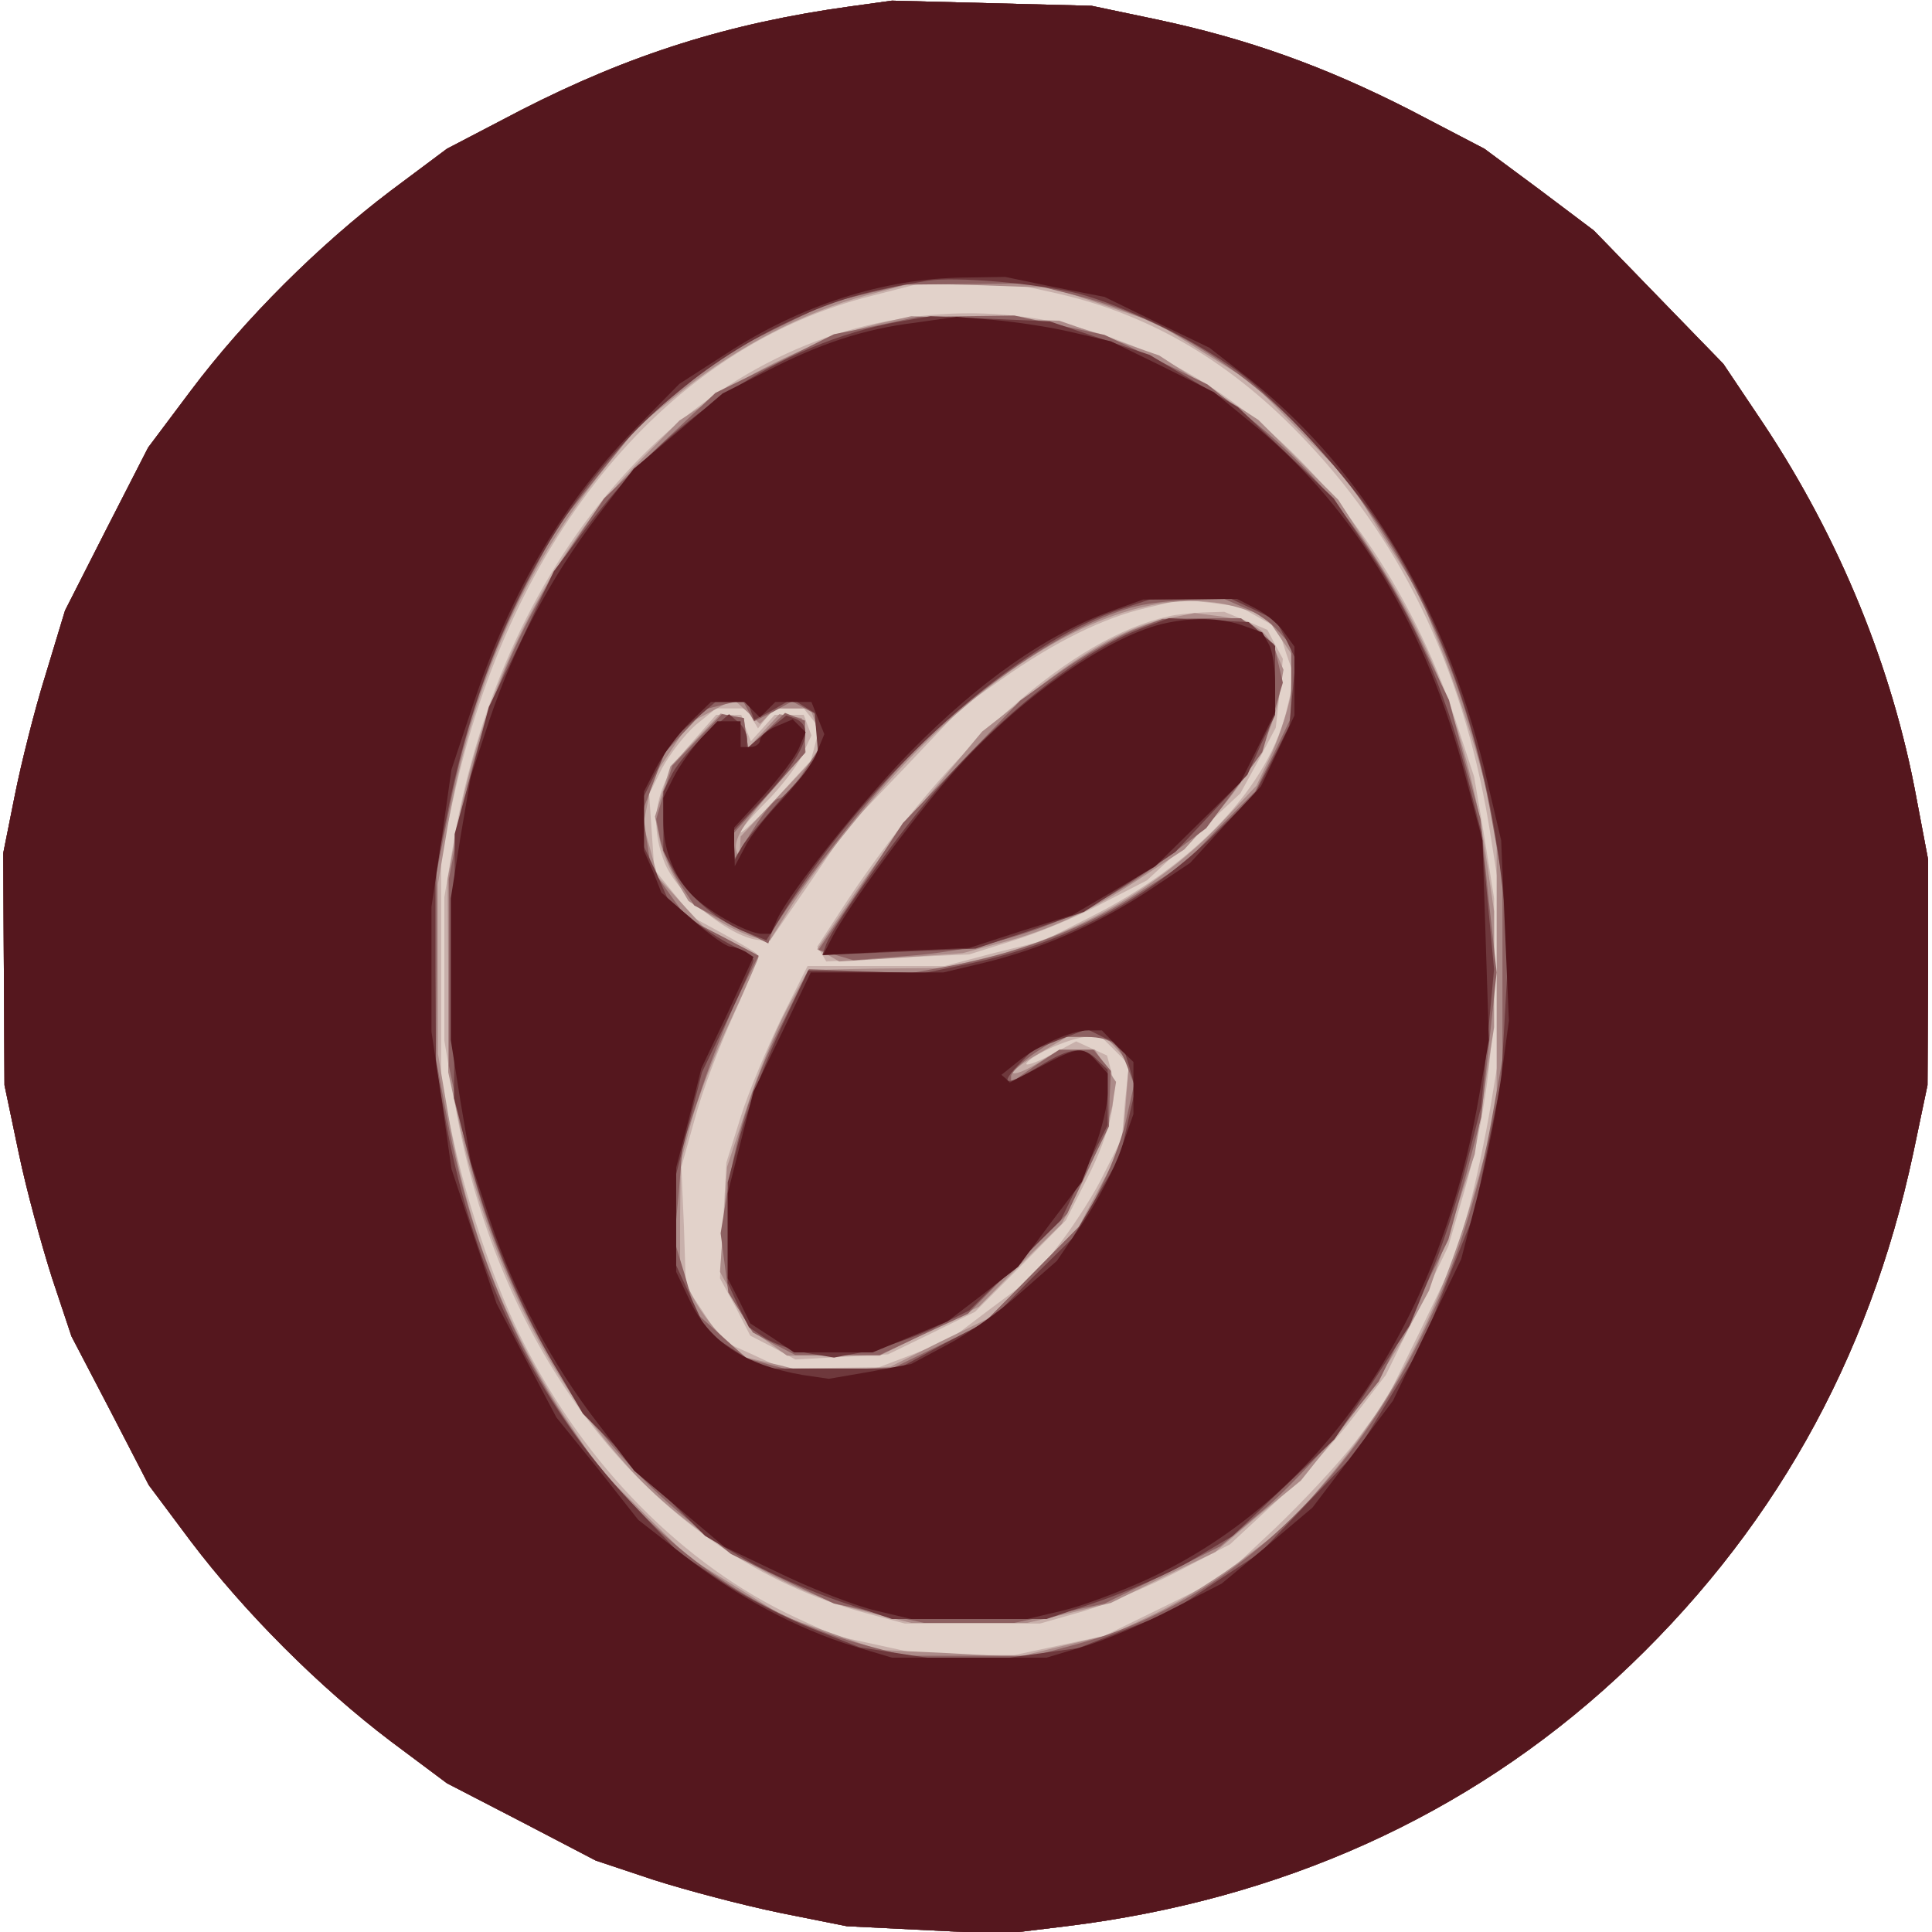 <?xml version="1.0"?><svg version="1.2" baseProfile="tiny-ps" viewBox="0 0 300 300" xmlns="http://www.w3.org/2000/svg" xmlns:xlink="http://www.w3.org/1999/xlink"><title>Caroline Jóias</title><g><g fill="#e2d2ca" transform="matrix(.1 0 0 -.1 0 300)"><path d="M1320 2990c-188-26-341-74-511-161l-115-60-87-65c-111-84-227-199-311-311l-66-88-65-127-64-126-30-99c-17-54-38-138-48-188l-18-90 1-180 1-180 22-105c12-58 36-145 52-195l30-90 60-115 60-116 65-87c84-111 200-227 311-311l87-65 116-60 115-60 90-30c50-16 137-39 195-51l105-21 121-6 121-6 99 12c333 41 622 171 854 385 240 222 392 492 461 816l22 105 1 175v175l-18 95c-37 202-119 403-237 581l-63 94-101 104-100 103-85 64-85 63-115 60c-133 68-253 111-395 141l-100 21-155 4-155 4-65-9z"/></g><g fill="#c8b0ab" transform="matrix(.1 0 0 -.1 0 300)"><path d="M1320 2990c-188-26-341-74-511-161l-115-60-87-65c-111-84-227-199-311-311l-66-88-65-127-64-126-30-99c-17-54-38-138-48-188l-18-90 1-180 1-180 22-105c12-58 36-145 52-195l30-90 60-115 60-116 65-87c84-111 200-227 311-311l87-65 116-60 115-60 90-30c50-16 137-39 195-51l105-21 121-6 121-6 99 12c333 41 622 171 854 385 240 222 392 492 461 816l22 105 1 175v175l-18 95c-37 202-119 403-237 581l-63 94-101 104-100 103-85 64-85 63-115 60c-133 68-253 111-395 141l-100 21-155 4-155 4-65-9zm323-446c145-33 272-108 387-231 152-161 247-365 285-613l15-95v-230l-15-90c-8-49-24-124-35-165l-21-75-53-110-54-110-46-62c-26-34-83-95-127-137l-81-76-91-45-92-45-70-15-70-15h-140l-69 15-69 15-63 29c-173 81-325 235-421 426-42 82-87 213-109 315l-19 85v360l19 85c89 409 334 703 651 781l70 18h73l73 1 72-16zm-215-35c-356-40-645-366-723-813l-15-89v-223l16-95c67-400 314-707 639-794l60-16h210l67 19c36 11 103 39 147 62l81 42 71 66c39 36 94 96 121 132l50 65 49 100 48 100 25 86c32 113 46 216 46 347v107l-15 95-16 94-29 88c-140 416-474 669-832 627zm527-468 30-17 12-38 13-37-11-47c-27-121-142-244-308-327l-71-36-77-19-76-20h-213l-41-82c-22-46-51-114-63-153l-22-70-5-90-5-90 24-44 23-45 35-18 35-19 72 4 72 4 68 33 67 33 71 71 70 71 33 65c36 71 48 125 38 165l-7 26-24 11-24 11-41-22c-23-12-39-17-36-12 9 14 72 41 95 41h21l21-21 22-22-6-57-5-58-27-53c-14-30-45-78-67-107l-41-53-66-49-66-50-55-22-55-21-75-1-75-1-47 22-47 21-28 43-28 42-3 93-4 92 21 75c11 42 39 115 61 163s38 90 35 93-27 17-52 31l-46 25-31 38-30 37-4 58-4 59 20 40c12 22 35 52 52 67l32 26h47l9-16 9-15 12 15 13 16h46l12-15 12-15-6-25-7-26-54-59c-30-33-55-56-55-52s18 25 40 47c21 21 46 53 55 71l15 32-6 16-6 16h-45l-19-21-18-20-8 20-7 21h-39l-36-41c-56-61-70-120-45-186 19-52 107-123 152-123h13l60 87 59 87 90 94 89 94 61 43c82 58 159 96 225 111l55 13 45-5 45-6 30-17zm-140 2c-150-33-338-200-499-441l-47-72 7-11 7-12 111 6 111 5 70 22c39 12 101 38 138 58l68 35 73 68 72 67 28 51 27 51 6 54 5 53-12 22-12 23-33 14-34 14-33-1c-18-1-42-3-53-6z"/></g><g fill="#ac8b89" transform="matrix(.1 0 0 -.1 0 300)"><path d="M1320 2990c-188-26-341-74-511-161l-115-60-87-65c-111-84-227-199-311-311l-66-88-65-127-64-126-30-99c-17-54-38-138-48-188l-18-90 1-180 1-180 22-105c12-58 36-145 52-195l30-90 60-115 60-116 65-87c84-111 200-227 311-311l87-65 116-60 115-60 90-30c50-16 137-39 195-51l105-21 121-6 121-6 99 12c333 41 622 171 854 385 240 222 392 492 461 816l22 105 1 175v175l-18 95c-37 202-119 403-237 581l-63 94-101 104-100 103-85 64-85 63-115 60c-133 68-253 111-395 141l-100 21-155 4-155 4-65-9zm395-464 80-27 75-47 74-46 76-77 75-76 54-88 55-87 33-84c19-47 46-128 61-182l26-97v-440l-26-95c-55-201-126-345-236-475l-57-69-70-53c-38-30-101-69-140-88l-70-33-72-17-73-18-107 6-108 5-74 26-74 26-74 46-74 46-69 68-69 69-56 84c-92 143-149 289-179 466l-16 95v263l15 89c38 221 117 400 247 561l51 63 70 56c85 67 185 119 281 145l71 19 110-3 110-4 80-27zm-340-26c-74-16-175-59-248-106l-72-47-61-62c-142-145-245-353-285-575l-14-75 1-150v-150l18-83c44-205 131-384 257-525 92-105 249-201 379-231l65-16h180l65 15 65 16 81 40 81 39 66 56 67 55 59 74c32 40 77 107 100 147l40 74 36 106 35 106 15 99 15 98v180l-14 95c-26 172-82 320-173 459l-55 85-62 62-62 62-77 50-77 50-77 27-78 27-115 3-115 4-40-9zm550-444 40-12 23-34 24-35-6-44c-3-24-17-68-30-98l-25-53-53-56c-94-100-230-178-366-211l-67-16-105-1-105-2-32-59c-18-33-46-102-63-153l-31-94-5-81-6-82 24-44 23-45 28-20 29-21h144l77 38 77 38 64 65 65 64 36 73c19 39 38 89 42 109l6 38-17 25-16 25h-55l-34-21c-18-11-35-18-38-15-2 2 15 16 40 30l44 26h60l18-20 18-20-5-64-5-64-34-63-34-64-70-71-70-71-76-37-76-38-60-5-61-6-51 13-52 12-30 25c-16 14-40 44-52 67l-21 41v85l1 85 17 65c10 36 37 107 62 159 24 52 43 95 42 96-2 2-21 12-44 23l-40 21-37 40-36 40-11 41-11 40 7 35 6 35 29 43 29 44 34 18 35 19 21-19 20-19 12 12 12 12h54l6-16c3-9 6-24 6-35v-20l-60-64-60-64-1-18-1-18-4 12c-7 17 10 45 62 104l45 51-3 26-3 27-17 3-18 3-24-26-24-26-4 23-3 23-18 3-18 4-39-41-39-41-12-39-12-39 7-34c3-18 15-47 26-65l19-32 38-25c21-14 49-27 63-31l25-6 30 48c45 72 142 191 208 256 179 176 358 254 492 213zm-111-16c-61-12-132-51-215-118l-74-58-71-85c-40-46-97-122-128-168l-57-85 17-9 17-10 96 6 96 7 56 15c80 21 144 51 221 102l67 44 46 51c55 61 92 130 101 187l7 41-12 28c-14 34-36 48-86 55l-40 5-41-8z"/></g><g fill="#8d6162" transform="matrix(.1 0 0 -.1 0 300)"><path d="M1320 2990c-188-26-341-74-511-161l-115-60-87-65c-111-84-227-199-311-311l-66-88-65-127-64-126-30-99c-17-54-38-138-48-188l-18-90 1-180 1-180 22-105c12-58 36-145 52-195l30-90 60-115 60-116 65-87c84-111 200-227 311-311l87-65 116-60 115-60 90-30c50-16 137-39 195-51l105-21 121-6 121-6 99 12c333 41 622 171 854 385 240 222 392 492 461 816l22 105 1 175v175l-18 95c-37 202-119 403-237 581l-63 94-101 104-100 103-85 64-85 63-115 60c-133 68-253 111-395 141l-100 21-155 4-155 4-65-9zm352-449c318-81 571-400 644-811l17-95v-280l-17-95c-74-413-328-731-651-815l-60-16h-200l-60 16c-325 85-571 394-651 820l-17 90 1 145v145l20 101c26 131 63 238 120 348l47 88 65 81 65 81 65 53 65 53 80 40 80 39 60 15 60 14 96 1 96 1 75-19zm-312-47-65-13-92-46-92-45-87-82-86-82-48-71c-87-129-145-271-176-432l-17-88v-290l20-95c55-256 179-472 353-611l65-52 80-39 80-38 70-15 70-15h140l70 15 70 15 90 44 90 45 63 53c35 29 90 87 123 128l60 75 54 110 54 110 26 95 25 95 12 112 12 113-13 119-12 119-25 93-24 92-39 81c-71 153-157 266-271 357l-65 52-80 39-80 38-70 15-70 15-75-1-75-1-65-14zm573-438c18-7 41-23 52-36l20-22v-57l-1-57-27-56-28-57-56-56-55-57-69-44c-81-53-176-90-279-111l-75-14-79 3-80 3-37-75c-47-92-75-178-89-267l-11-68 6-46 6-46 19-31 19-31 33-18 33-17h131l68 32 69 32 77 78 77 77 32 68 33 68 1 43 2 43-14 17-13 16h-53l-38-25-37-26v10c0 6 17 22 37 36l38 25h35c44 0 56-8 70-45l11-29-11-49c-5-26-22-74-38-105l-27-57-80-81-80-81-68-33-68-33-72-5-72-4-43 11-43 12-40 36-39 35-16 56-17 56 7 74 6 74 30 89c16 48 43 115 59 147l29 58-55 29-56 29-28 39-28 39-7 44-6 45 17 45 17 45 32 34 32 34 28 7 29 7 9-17 9-16 30 15 29 16 20-11 20-11v-54l-25-38c-14-20-30-37-36-37-5 0-23-21-39-47l-30-47v41l55 62 55 62v50l-16 6-15 6-29-28-28-27-4 23-3 24-17 3-17 3-39-40-38-40-13-41-12-42 6-31c4-18 17-48 30-68l23-35 57-30 58-29 4 13c10 28 127 182 192 253 114 125 273 233 377 258 21 5 61 9 87 10l48 1 32-14zm-175-35c-26-11-76-39-111-64l-63-45-91-95-91-95-65-99-66-98 27-8 27-8 76 6c158 11 285 59 408 151l64 48 44 59 43 59 16 54 16 54-7 30-7 30-25 20-26 20h-61l-61-1-47-18z"/></g><g fill="#6e383c" transform="matrix(.1 0 0 -.1 0 300)"><path d="M1320 2990c-188-26-341-74-511-161l-115-60-87-65c-111-84-227-199-311-311l-66-88-65-127-64-126-30-99c-17-54-38-138-48-188l-18-90 1-180 1-180 22-105c12-58 36-145 52-195l30-90 60-115 60-116 65-87c84-111 200-227 311-311l87-65 116-60 115-60 90-30c50-16 137-39 195-51l105-21 121-6 121-6 99 12c333 41 622 171 854 385 240 222 392 492 461 816l22 105 1 175v175l-18 95c-37 202-119 403-237 581l-63 94-101 104-100 103-85 64-85 63-115 60c-133 68-253 111-395 141l-100 21-155 4-155 4-65-9zm355-446c71-19 181-72 246-120 67-49 174-166 227-248 94-145 159-336 183-537l12-104-6-107-6-107-21-103-21-103-40-100-39-100-51-84-52-85-75-78-75-79-70-46-69-46-72-28-71-28-86-12-86-12-84 12-84 13-74 29c-41 16-105 50-141 74l-67 45-72 76c-147 154-244 354-288 588l-16 91-1 150v150l18 89c73 371 263 644 538 770 64 30 116 45 208 60 42 7 171-4 235-20zm-282-44c-179-33-357-150-483-320l-50-67-50-106-51-105-26-99-27-98v-205l-1-205 22-86c29-114 75-227 131-324l47-80 95-95 95-95 65-38c36-21 101-49 145-64l80-27h240l80 27c44 15 109 43 145 64l64 38 79 75 79 75 59 88 58 89 31 76c18 41 43 118 56 170l24 94 10 106 10 107-10 106-10 107-24 95c-32 125-82 239-150 341l-55 82-74 71-75 71-68 40-69 41-78 26-77 26-93 4-92 4-52-9zm553-446 35-17 16-30 15-31-5-51-5-52-27-54-27-53-58-57c-102-103-234-173-383-205l-72-15-90 2-90 2-42-89c-23-49-51-123-63-165l-20-75v-156l16-35 17-34 24-16c13-9 43-19 66-24l42-7 48 9c26 5 73 21 105 36l57 28 71 70 71 70 36 74 37 74v86l-16 15c-21 22-42 20-89-9-51-31-65-32-35 0l23 24 43 17 42 16 28-14 28-13 10-33 9-33-12-53-12-53-37-63-37-63-63-62-62-63-73-38-72-39h-211l-43 28-43 28-24 52-24 52v142l20 79 20 79 40 83c22 46 40 87 40 91s-15 14-33 23-48 28-66 44l-34 28-18 41-19 40v79l21 42 20 43 35 31 35 30h50l5-14 5-14 30 16 29 17 17-11 18-11 3-35 3-36-54-58c-29-33-59-68-65-79l-11-20-1 23v23l44 47c65 70 83 113 51 126l-14 5-31-25-30-26v15c0 8-6 20-14 26l-14 12-37-32c-20-18-43-45-51-60l-14-28v-92l14-27c20-39 65-78 108-97l38-15 26 42c136 217 366 423 527 473l42 14h63l64 1 34-16zm-169-28c-103-38-238-147-346-280-61-75-137-185-148-212l-6-17 119 5 119 5 84 28 84 29 71 46 71 47 56 60 56 60 21 47 22 46v107l-21 19-20 18-62 3-62 3-38-14z"/></g><g fill="#55171e" transform="matrix(.1 0 0 -.1 0 300)"><path d="M1320 2990c-188-26-341-74-511-161l-115-60-87-65c-111-84-227-199-311-311l-66-88-65-127-64-126-30-99c-17-54-38-138-48-188l-18-90 1-180 1-180 22-105c12-58 36-145 52-195l30-90 60-115 60-116 65-87c84-111 200-227 311-311l87-65 116-60 115-60 90-30c50-16 137-39 195-51l105-21 121-6 121-6 99 12c333 41 622 171 854 385 240 222 392 492 461 816l22 105 1 175v175l-18 95c-37 202-119 403-237 581l-63 94-101 104-100 103-85 64-85 63-115 60c-133 68-253 111-395 141l-100 21-155 4-155 4-65-9zm318-436 77-15 82-40 81-39 64-50c180-144 308-361 369-630l20-85 6-140 6-140-12-88c-7-49-23-132-37-185l-25-97-53-110-53-110-62-83-63-83-70-59-71-59-76-39c-42-22-103-48-136-58l-60-18h-240l-60 18c-88 27-181 77-262 140l-72 56-63 80-64 79-47 89-46 88-35 104-35 105-15 106-16 107v194l16 107 15 106 34 102c59 177 144 320 257 433l63 64 73 47c115 75 244 117 370 118l63 1 77-16zm-216-55c-82-10-150-33-233-76l-67-34-69-59-69-58-56-73c-73-96-129-202-167-314l-30-91-16-94-15-95v-220l15-95 16-94 30-91c38-114 96-223 168-316l56-73 70-59 70-59 90-43c50-24 115-49 145-56l55-13h180l55 13c30 7 88 29 128 47 270 123 456 393 518 748l16 91-5 155-5 155-26 98c-60 231-171 416-324 543l-67 55-80 40-80 39-60 14c-33 8-87 16-120 19l-60 5-63-9zm528-444c16-8 36-25 44-37l16-22v-107l-26-55-26-55-55-59-55-60-66-44c-79-52-167-90-254-111l-63-15h-206l-44-92-45-93-20-79-20-79v-132l18-35 17-35 34-22 34-23h122l58 24 58 24 55 42 55 43 49 66 50 66 20 53c11 29 20 67 20 84v31l-17 19c-21 24-29 23-87-8l-48-25-6 6-7 6 25 20c32 26 84 49 110 49h21l24-25 25-24v-81l-19-54c-10-30-37-81-59-114l-41-60-57-50c-31-28-82-64-113-80l-56-30-64-12-64-11-41 6c-91 16-146 52-177 120l-19 40v162l20 77 19 77 41 86 40 87-12 8c-7 4-18 8-24 8s-33 19-59 42l-48 42-13 33-14 32v92l19 37c11 21 34 52 52 70l33 32h52l12-12 12-12 12 12 12 12h56l10-25 10-25-11-27c-5-16-30-48-53-73-24-25-51-58-59-75l-16-30-1 30v30l46 50c25 28 50 61 55 74l10 24-10 10-10 10-26-11c-14-6-25-16-25-22 0-5-7-10-15-10h-15v40h-36l-26-27c-14-16-33-42-42-60l-16-32v-35c0-44 15-84 43-114 24-26 88-62 110-62h14l10 23c21 44 135 187 207 260 108 110 212 182 311 218l50 18 73 1h73l29-15zm-146-24c-89-22-227-120-326-233-61-69-161-206-185-252l-15-29 113 6 114 5 80 26 80 25 65 38 64 38 66 65 66 65 27 54 27 55v44c0 24-4 52-10 62l-10 18-31 11c-35 12-78 13-125 2z"/></g></g></svg>